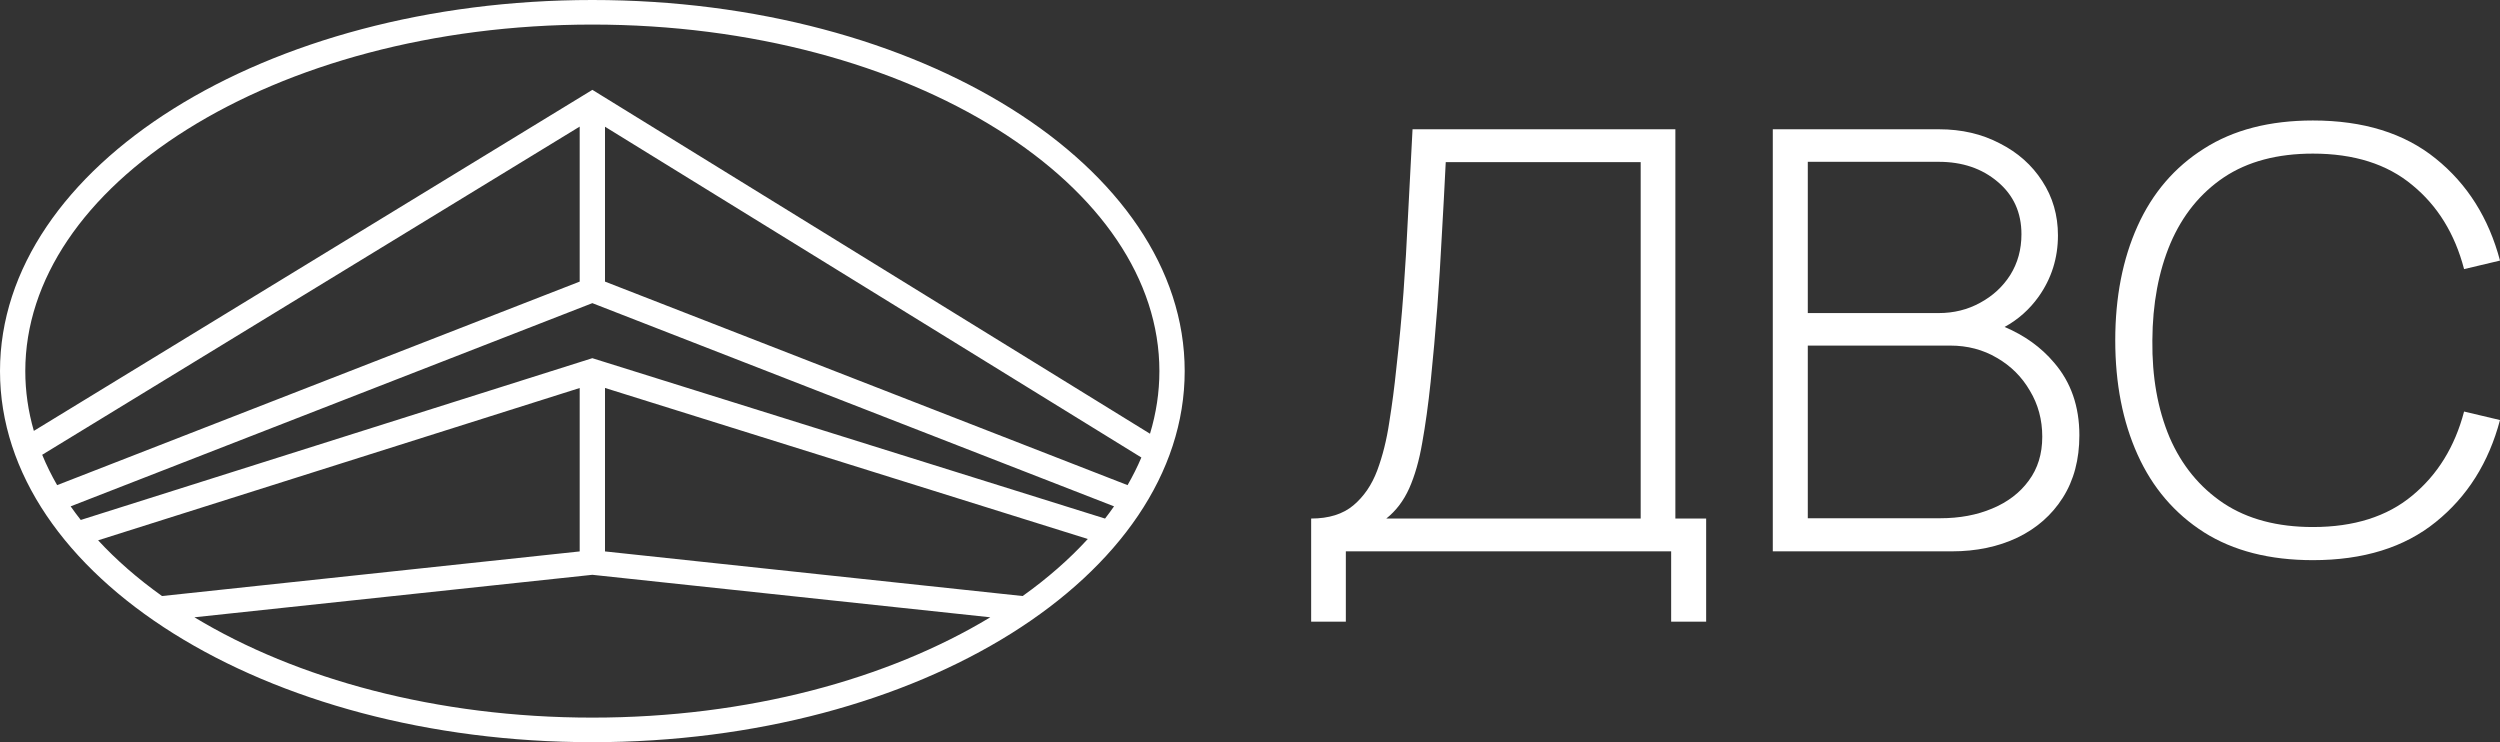<svg width="128" height="38" viewBox="0 0 128 38" fill="none" xmlns="http://www.w3.org/2000/svg">
<rect x="0" y="0" width="128" height="38" fill="#333333" stroke="none"/>
<g id="logo">
<g id="Vector">
<path fill-rule="evenodd" clip-rule="evenodd" d="M60.656 19C60.656 29.493 47.078 38 30.328 38C13.578 38 0 29.493 0 19C0 8.507 13.578 0 30.328 0C47.078 0 60.656 8.507 60.656 19ZM30.327 18.339L4.135 26.622C3.954 26.392 3.781 26.16 3.617 25.925L30.328 15.521L57.039 25.925C56.892 26.135 56.738 26.344 56.578 26.551L30.327 18.339ZM8.296 30.517C7.051 29.629 5.956 28.673 5.024 27.664L29.68 19.866V28.233L8.296 30.517ZM30.976 28.233V19.863L55.695 27.596C54.75 28.63 53.633 29.609 52.36 30.517L30.976 28.233ZM30.328 29.43L50.702 31.605C45.48 34.762 38.302 36.742 30.328 36.742C22.354 36.742 15.175 34.762 9.954 31.605L30.328 29.43ZM29.68 14.418L2.925 24.839C2.632 24.33 2.376 23.811 2.16 23.285L29.68 6.482V14.418ZM1.295 19C1.295 20.037 1.444 21.06 1.733 22.061L30.33 4.6L58.88 22.207C59.197 21.16 59.361 20.087 59.361 19C59.361 14.324 56.334 9.919 51.071 6.622C45.822 3.333 38.491 1.258 30.328 1.258C22.165 1.258 14.835 3.333 9.585 6.622C4.322 9.919 1.295 14.324 1.295 19ZM30.976 6.488L58.438 23.424C58.234 23.902 57.998 24.375 57.731 24.839L30.976 14.418V6.488Z" fill="white"/>
<path d="M112.843 27.254C114.347 28.204 116.206 28.68 118.421 28.68C121.006 28.68 123.102 28.029 124.709 26.729C126.326 25.428 127.423 23.687 128 21.506L126.161 21.071C125.688 22.872 124.802 24.308 123.504 25.378C122.216 26.448 120.522 26.984 118.421 26.984C116.598 26.984 115.073 26.578 113.847 25.768C112.622 24.948 111.7 23.822 111.082 22.392C110.474 20.951 110.18 19.295 110.201 17.424C110.211 15.553 110.52 13.898 111.128 12.457C111.746 11.016 112.658 9.891 113.863 9.08C115.078 8.27 116.598 7.865 118.421 7.865C120.522 7.865 122.216 8.4 123.504 9.471C124.802 10.531 125.688 11.967 126.161 13.778L128 13.342C127.423 11.161 126.326 9.421 124.709 8.12C123.102 6.819 121.006 6.169 118.421 6.169C116.206 6.169 114.347 6.649 112.843 7.61C111.339 8.56 110.206 9.881 109.444 11.572C108.682 13.262 108.301 15.213 108.301 17.424C108.301 19.635 108.682 21.586 109.444 23.277C110.206 24.968 111.339 26.293 112.843 27.254Z" fill="white"/>
<path fill-rule="evenodd" clip-rule="evenodd" d="M67.131 31.831V26.549C68.037 26.549 68.758 26.323 69.294 25.873C69.829 25.423 70.236 24.828 70.514 24.087C70.793 23.337 70.999 22.512 71.132 21.611C71.277 20.711 71.395 19.805 71.488 18.895C71.642 17.534 71.766 16.224 71.859 14.963C71.951 13.703 72.028 12.402 72.09 11.061C72.162 9.711 72.24 8.23 72.322 6.619H85.779V26.549H87.355V31.831H85.563V28.229H68.907V31.831H67.131ZM70.978 26.549H84.003V8.3H74.022C73.96 9.571 73.893 10.821 73.821 12.052C73.759 13.272 73.682 14.503 73.589 15.743C73.496 16.974 73.383 18.245 73.249 19.555C73.126 20.726 72.981 21.766 72.817 22.677C72.662 23.577 72.441 24.352 72.152 25.003C71.864 25.643 71.472 26.158 70.978 26.549Z" fill="white"/>
<path fill-rule="evenodd" clip-rule="evenodd" d="M90.767 28.229V6.619H99.28C100.434 6.619 101.469 6.859 102.386 7.34C103.313 7.81 104.039 8.455 104.564 9.275C105.1 10.096 105.367 11.021 105.367 12.052C105.367 13.212 105.038 14.258 104.379 15.188C103.908 15.846 103.326 16.363 102.635 16.74C103.661 17.174 104.505 17.782 105.167 18.565C106.032 19.565 106.464 20.806 106.464 22.287C106.464 23.527 106.181 24.593 105.615 25.483C105.058 26.363 104.286 27.044 103.297 27.524C102.308 27.994 101.186 28.229 99.929 28.229H90.767ZM92.559 26.534H99.342C100.331 26.534 101.216 26.368 101.999 26.038C102.792 25.708 103.416 25.233 103.869 24.613C104.332 23.992 104.564 23.242 104.564 22.362C104.564 21.491 104.353 20.706 103.931 20.006C103.519 19.295 102.957 18.735 102.246 18.325C101.536 17.904 100.737 17.694 99.852 17.694H92.559V26.534ZM92.559 16.029H99.264C100.037 16.029 100.743 15.854 101.381 15.503C102.03 15.153 102.545 14.678 102.926 14.078C103.307 13.467 103.498 12.772 103.498 11.992C103.498 10.881 103.091 9.986 102.277 9.305C101.474 8.625 100.47 8.285 99.264 8.285H92.559V16.029Z" fill="white"/>
</g>
</g>
</svg>
